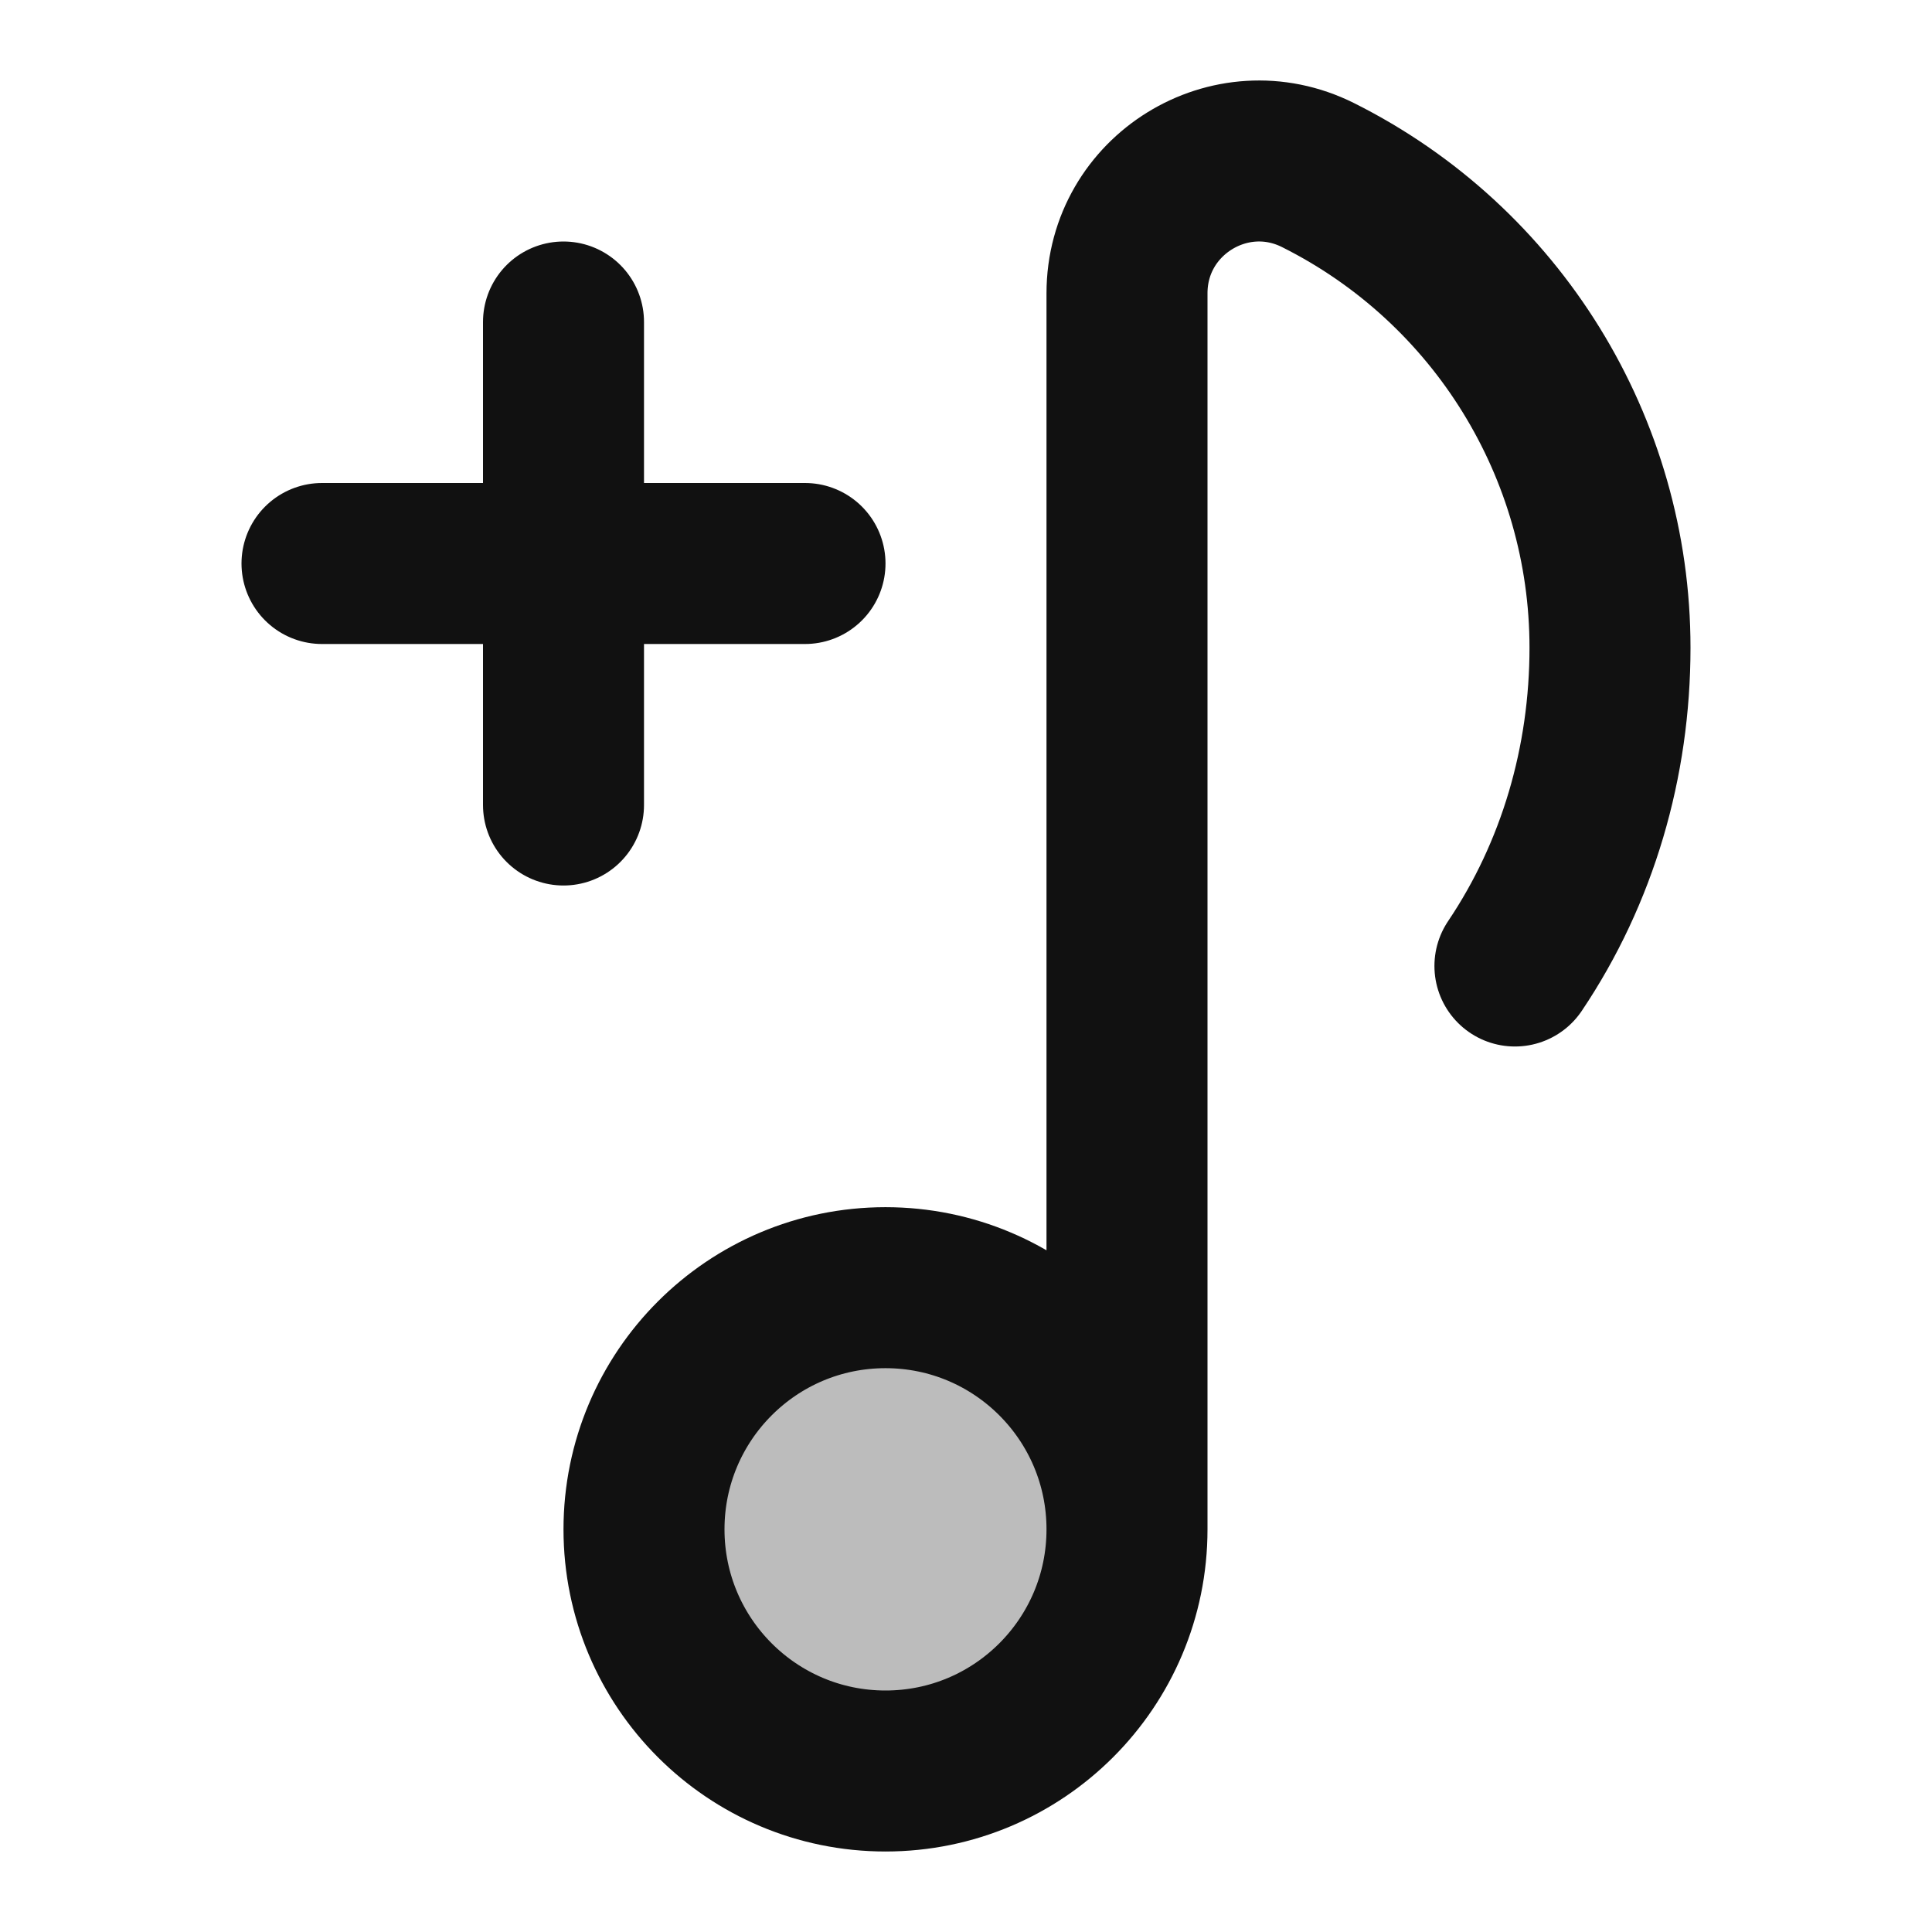<svg width="24" height="24" viewBox="0 0 24 24" fill="none" xmlns="http://www.w3.org/2000/svg">
<path opacity="0.28" d="M8 18.998C8 17.34 9.343 15.997 11 15.997C12.657 15.997 14 17.34 14 18.998C14 20.656 12.657 22 11 22C9.343 22 8 20.656 8 18.998Z" fill="#111111"/>
<path d="M7 10V7M7 7V4M7 7L4 7M7 7H10M14 18.998V3.643C14 2.423 15.283 1.63 16.373 2.175C18.596 3.287 20 5.56 20 8.046C20 9.464 19.599 10.841 18.819 12M14 18.998C14 20.656 12.657 22 11 22C9.343 22 8 20.656 8 18.998C8 17.34 9.343 15.996 11 15.996C12.657 15.996 14 17.34 14 18.998Z" stroke="#111111" stroke-width="2" stroke-linecap="round" stroke-linejoin="round"/>
</svg>
